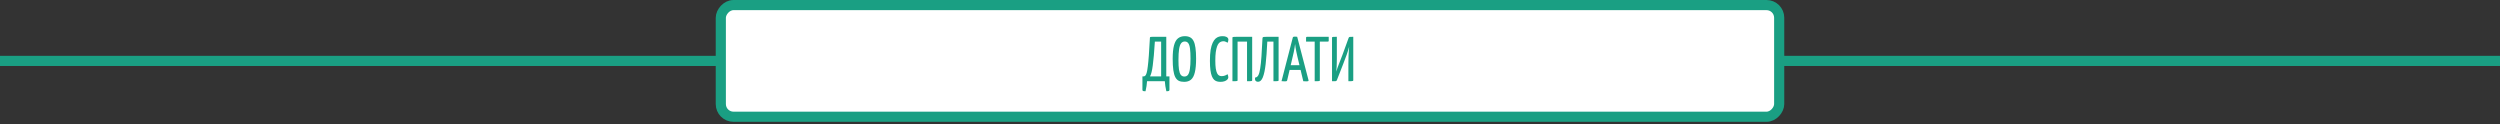 <svg width="985" height="49" viewBox="0 0 985 49" fill="none" xmlns="http://www.w3.org/2000/svg">
<rect x="0" y="0" width="985" height="49" fill="#333333" stroke="none"/>
<rect y="22" width="985" height="4" fill="#1A9F83"/>
<rect x="2" y="-2" width="417" height="44" rx="5" transform="matrix(1 0 0 -1 282 44)" fill="white" stroke="#1A9F83" stroke-width="4"/>
<path d="M451.34 35.95C450.857 35.95 450.532 35.917 450.365 35.85C450.198 35.783 450.115 35.625 450.115 35.375V30.1H450.54C450.79 30.1 451.015 30.017 451.215 29.85C451.415 29.667 451.598 29.308 451.765 28.775C451.932 28.225 452.082 27.4 452.215 26.3C452.365 25.183 452.507 23.708 452.64 21.875C452.773 20.025 452.915 17.7 453.065 14.9C453.082 14.767 453.107 14.675 453.14 14.625C453.19 14.575 453.307 14.542 453.49 14.525C453.69 14.508 454.015 14.5 454.465 14.5H459.515V30.1H460.765V35.375C460.765 35.625 460.673 35.783 460.49 35.85C460.323 35.917 460.007 35.95 459.54 35.95C459.39 35.233 459.257 34.542 459.14 33.875C459.04 33.225 458.973 32.6 458.94 32H451.94C451.907 32.6 451.84 33.225 451.74 33.875C451.64 34.542 451.507 35.233 451.34 35.95ZM453.115 30.1H457.49V16.4H455.015C454.882 18.5 454.748 20.317 454.615 21.85C454.482 23.383 454.34 24.692 454.19 25.775C454.057 26.842 453.898 27.725 453.715 28.425C453.548 29.108 453.348 29.667 453.115 30.1ZM466.562 32.25C465.745 32.25 465.045 32.117 464.462 31.85C463.895 31.567 463.429 31.083 463.062 30.4C462.712 29.717 462.454 28.792 462.287 27.625C462.12 26.442 462.037 24.95 462.037 23.15C462.037 20.933 462.212 19.175 462.562 17.875C462.912 16.575 463.437 15.65 464.137 15.1C464.854 14.533 465.754 14.25 466.837 14.25C467.637 14.25 468.32 14.4 468.887 14.7C469.454 14.983 469.912 15.467 470.262 16.15C470.612 16.817 470.862 17.717 471.012 18.85C471.179 19.967 471.262 21.375 471.262 23.075C471.262 25.375 471.095 27.192 470.762 28.525C470.445 29.858 469.937 30.817 469.237 31.4C468.554 31.967 467.662 32.25 466.562 32.25ZM466.637 30.15C467.254 30.15 467.729 29.925 468.062 29.475C468.412 29.008 468.662 28.258 468.812 27.225C468.979 26.175 469.062 24.808 469.062 23.125C469.062 21.458 468.995 20.133 468.862 19.15C468.729 18.15 468.495 17.433 468.162 17C467.845 16.567 467.387 16.35 466.787 16.35C466.204 16.35 465.729 16.583 465.362 17.05C464.995 17.517 464.729 18.283 464.562 19.35C464.395 20.417 464.312 21.85 464.312 23.65C464.312 25.2 464.379 26.45 464.512 27.4C464.662 28.35 464.904 29.05 465.237 29.5C465.587 29.933 466.054 30.15 466.637 30.15ZM480.86 32.25C480.377 32.25 479.927 32.192 479.51 32.075C479.093 31.958 478.71 31.742 478.36 31.425C478.027 31.108 477.735 30.65 477.485 30.05C477.235 29.433 477.043 28.633 476.91 27.65C476.777 26.65 476.71 25.425 476.71 23.975C476.71 22.258 476.802 20.825 476.985 19.675C477.185 18.508 477.452 17.575 477.785 16.875C478.118 16.158 478.493 15.608 478.91 15.225C479.343 14.842 479.793 14.583 480.26 14.45C480.727 14.317 481.185 14.25 481.635 14.25C482.252 14.25 482.727 14.325 483.06 14.475C483.41 14.608 483.652 14.783 483.785 15C483.918 15.2 483.985 15.408 483.985 15.625C483.985 15.858 483.952 16.083 483.885 16.3C483.818 16.517 483.743 16.7 483.66 16.85C483.577 16.783 483.452 16.708 483.285 16.625C483.135 16.525 482.952 16.442 482.735 16.375C482.518 16.292 482.285 16.25 482.035 16.25C481.718 16.25 481.402 16.308 481.085 16.425C480.785 16.525 480.493 16.733 480.21 17.05C479.943 17.35 479.71 17.783 479.51 18.35C479.31 18.917 479.143 19.65 479.01 20.55C478.893 21.45 478.835 22.558 478.835 23.875C478.835 25.142 478.893 26.175 479.01 26.975C479.143 27.775 479.318 28.4 479.535 28.85C479.752 29.283 480.01 29.583 480.31 29.75C480.627 29.917 480.968 30 481.335 30C481.818 30 482.268 29.917 482.685 29.75C483.102 29.583 483.418 29.408 483.635 29.225C483.718 29.392 483.793 29.583 483.86 29.8C483.927 30.017 483.96 30.233 483.96 30.45C483.96 30.767 483.827 31.067 483.56 31.35C483.31 31.617 482.952 31.833 482.485 32C482.018 32.167 481.477 32.25 480.86 32.25ZM485.58 32V14.9C485.58 14.767 485.605 14.675 485.655 14.625C485.722 14.575 485.897 14.542 486.18 14.525C486.48 14.508 486.955 14.5 487.605 14.5H493.355V31.6C493.355 31.733 493.322 31.825 493.255 31.875C493.205 31.925 493.039 31.958 492.755 31.975C492.472 31.992 491.997 32 491.33 32V16.4H487.605V31.6C487.605 31.733 487.572 31.825 487.505 31.875C487.455 31.925 487.289 31.958 487.005 31.975C486.722 31.992 486.247 32 485.58 32ZM495.641 32.225C495.257 32.225 494.949 32.1 494.716 31.85C494.482 31.583 494.416 31.15 494.516 30.55C495.032 30.533 495.449 30.242 495.766 29.675C496.082 29.108 496.332 28.208 496.516 26.975C496.716 25.742 496.882 24.15 497.016 22.2C497.149 20.25 497.282 17.892 497.416 15.125C497.432 14.942 497.466 14.808 497.516 14.725C497.582 14.642 497.732 14.583 497.966 14.55C498.216 14.517 498.624 14.5 499.191 14.5H503.766V31.6C503.766 31.733 503.732 31.825 503.666 31.875C503.616 31.925 503.449 31.958 503.166 31.975C502.882 31.992 502.407 32 501.741 32V16.4H499.316C499.149 19.95 498.932 22.9 498.666 25.25C498.399 27.583 498.024 29.333 497.541 30.5C497.074 31.65 496.441 32.225 495.641 32.225ZM506.193 32.05C506.06 32.05 505.876 32.042 505.643 32.025C505.41 32.008 505.168 31.992 504.918 31.975L509.368 14.775C509.418 14.542 509.676 14.425 510.143 14.425C510.31 14.425 510.476 14.433 510.643 14.45C510.826 14.467 510.976 14.483 511.093 14.5L515.568 31.625C515.601 31.758 515.56 31.867 515.443 31.95C515.343 32.017 515.093 32.05 514.693 32.05C514.543 32.05 514.368 32.042 514.168 32.025C513.985 32.025 513.76 32.017 513.493 32L511.143 22.15C511.01 21.583 510.885 21.008 510.768 20.425C510.651 19.842 510.543 19.283 510.443 18.75C510.36 18.2 510.301 17.725 510.268 17.325C510.235 17.725 510.168 18.2 510.068 18.75C509.985 19.283 509.885 19.842 509.768 20.425C509.651 21.008 509.518 21.583 509.368 22.15L507.143 31.65C507.11 31.783 507.043 31.883 506.943 31.95C506.843 32.017 506.593 32.05 506.193 32.05ZM507.493 27.55V25.7H513.468V27.55H507.493ZM517.988 32V14.8C517.988 14.8 518.004 14.792 518.038 14.775C518.071 14.742 518.188 14.725 518.388 14.725H519.588C519.804 14.725 519.929 14.742 519.963 14.775C519.996 14.792 520.013 14.8 520.013 14.8V31.6C520.013 31.733 519.979 31.825 519.913 31.875C519.863 31.925 519.696 31.958 519.413 31.975C519.129 31.992 518.654 32 517.988 32ZM514.588 16.4V14.9C514.588 14.633 514.729 14.5 515.013 14.5H523.513V16C523.513 16.15 523.479 16.258 523.413 16.325C523.346 16.375 523.238 16.4 523.088 16.4H514.588ZM524.814 32V14.9C524.814 14.767 524.839 14.675 524.889 14.625C524.939 14.575 525.089 14.542 525.339 14.525C525.606 14.508 526.064 14.5 526.714 14.5V23.025C526.714 23.625 526.706 24.183 526.689 24.7C526.689 25.217 526.672 25.758 526.639 26.325C526.606 26.875 526.556 27.508 526.489 28.225C526.756 27.308 527.097 26.325 527.514 25.275C527.931 24.208 528.406 22.983 528.939 21.6L531.339 15C531.406 14.817 531.489 14.692 531.589 14.625C531.689 14.558 531.856 14.525 532.089 14.525C532.339 14.508 532.706 14.5 533.189 14.5V31.6C533.189 31.733 533.147 31.825 533.064 31.875C532.997 31.925 532.831 31.958 532.564 31.975C532.297 31.992 531.864 32 531.264 32V25.725C531.264 25.042 531.272 24.375 531.289 23.725C531.306 23.075 531.322 22.442 531.339 21.825C531.372 21.208 531.406 20.617 531.439 20.05C531.472 19.483 531.514 18.933 531.564 18.4C531.314 19.367 530.997 20.4 530.614 21.5C530.231 22.6 529.764 23.842 529.214 25.225L526.764 31.5C526.697 31.683 526.614 31.808 526.514 31.875C526.414 31.942 526.239 31.983 525.989 32C525.739 32 525.347 32 524.814 32Z" fill="#1A9F83"/>
</svg>
